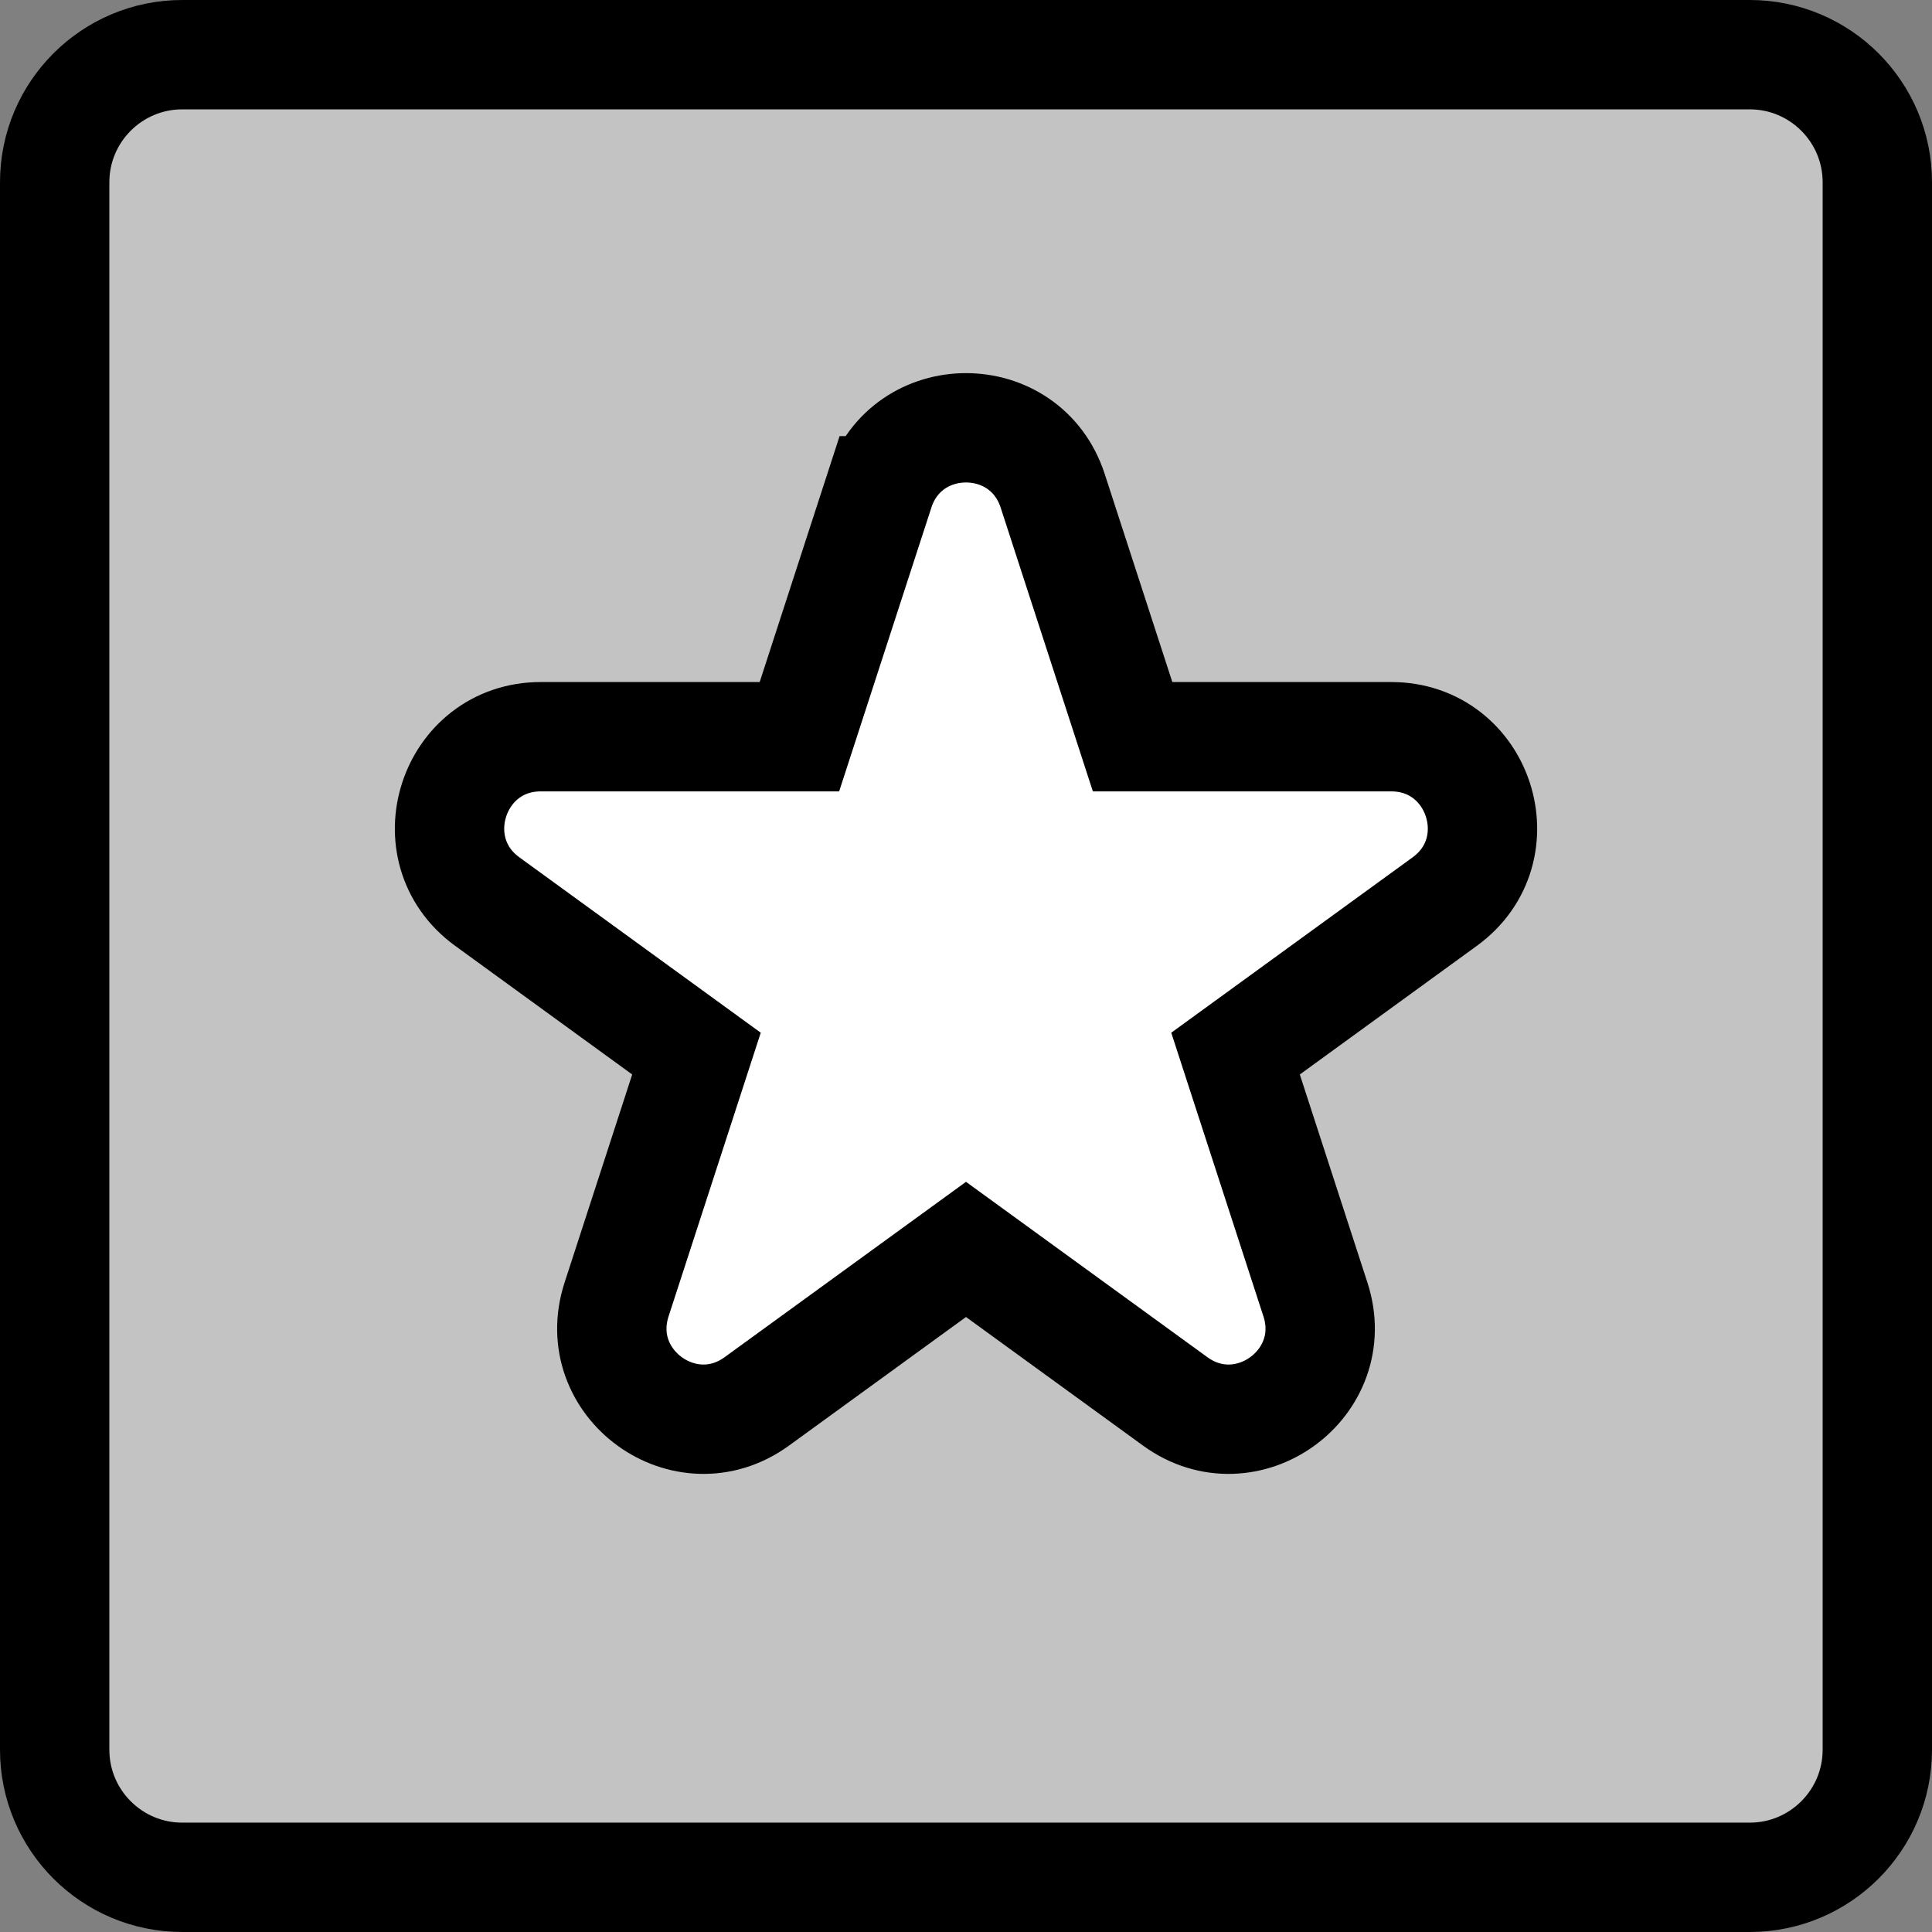 <?xml version="1.0" encoding="UTF-8"?>
<svg clip-rule="evenodd" fill-rule="evenodd" version="1.1" viewBox="0 0 53 53" xml:space="preserve" xmlns="http://www.w3.org/2000/svg">
    <rect x="0" y="0" width="53" height="53" fill="#808080" stroke="none"/>
    <path d="m51.5 5c0-1.932-1.568-3.5-3.5-3.5h-43c-1.932 0-3.5 1.568-3.5 3.5v43c0 1.932 1.568 3.5 3.5 3.5h43c1.932 0 3.5-1.568 3.5-3.5v-43z" fill="#c3c3c3" stroke="#000" stroke-width="3px"/>
    <path d="m24.122 13.464-2.192 6.746h-7.094c-2.421 0-3.428 3.099-1.469 4.523l5.739 4.17-2.192 6.746c-0.749 2.304 1.888 4.219 3.847 2.795l5.739-4.169 5.739 4.169c1.959 1.424 4.596-0.491 3.847-2.795l-2.192-6.746 5.739-4.17c1.959-1.424 0.953-4.523-1.469-4.523h-7.094l-2.192-6.746c-0.749-2.304-4.007-2.304-4.756 0z" fill="#fff" fill-rule="nonzero" stroke="#000" stroke-width="3px"/>
</svg>
